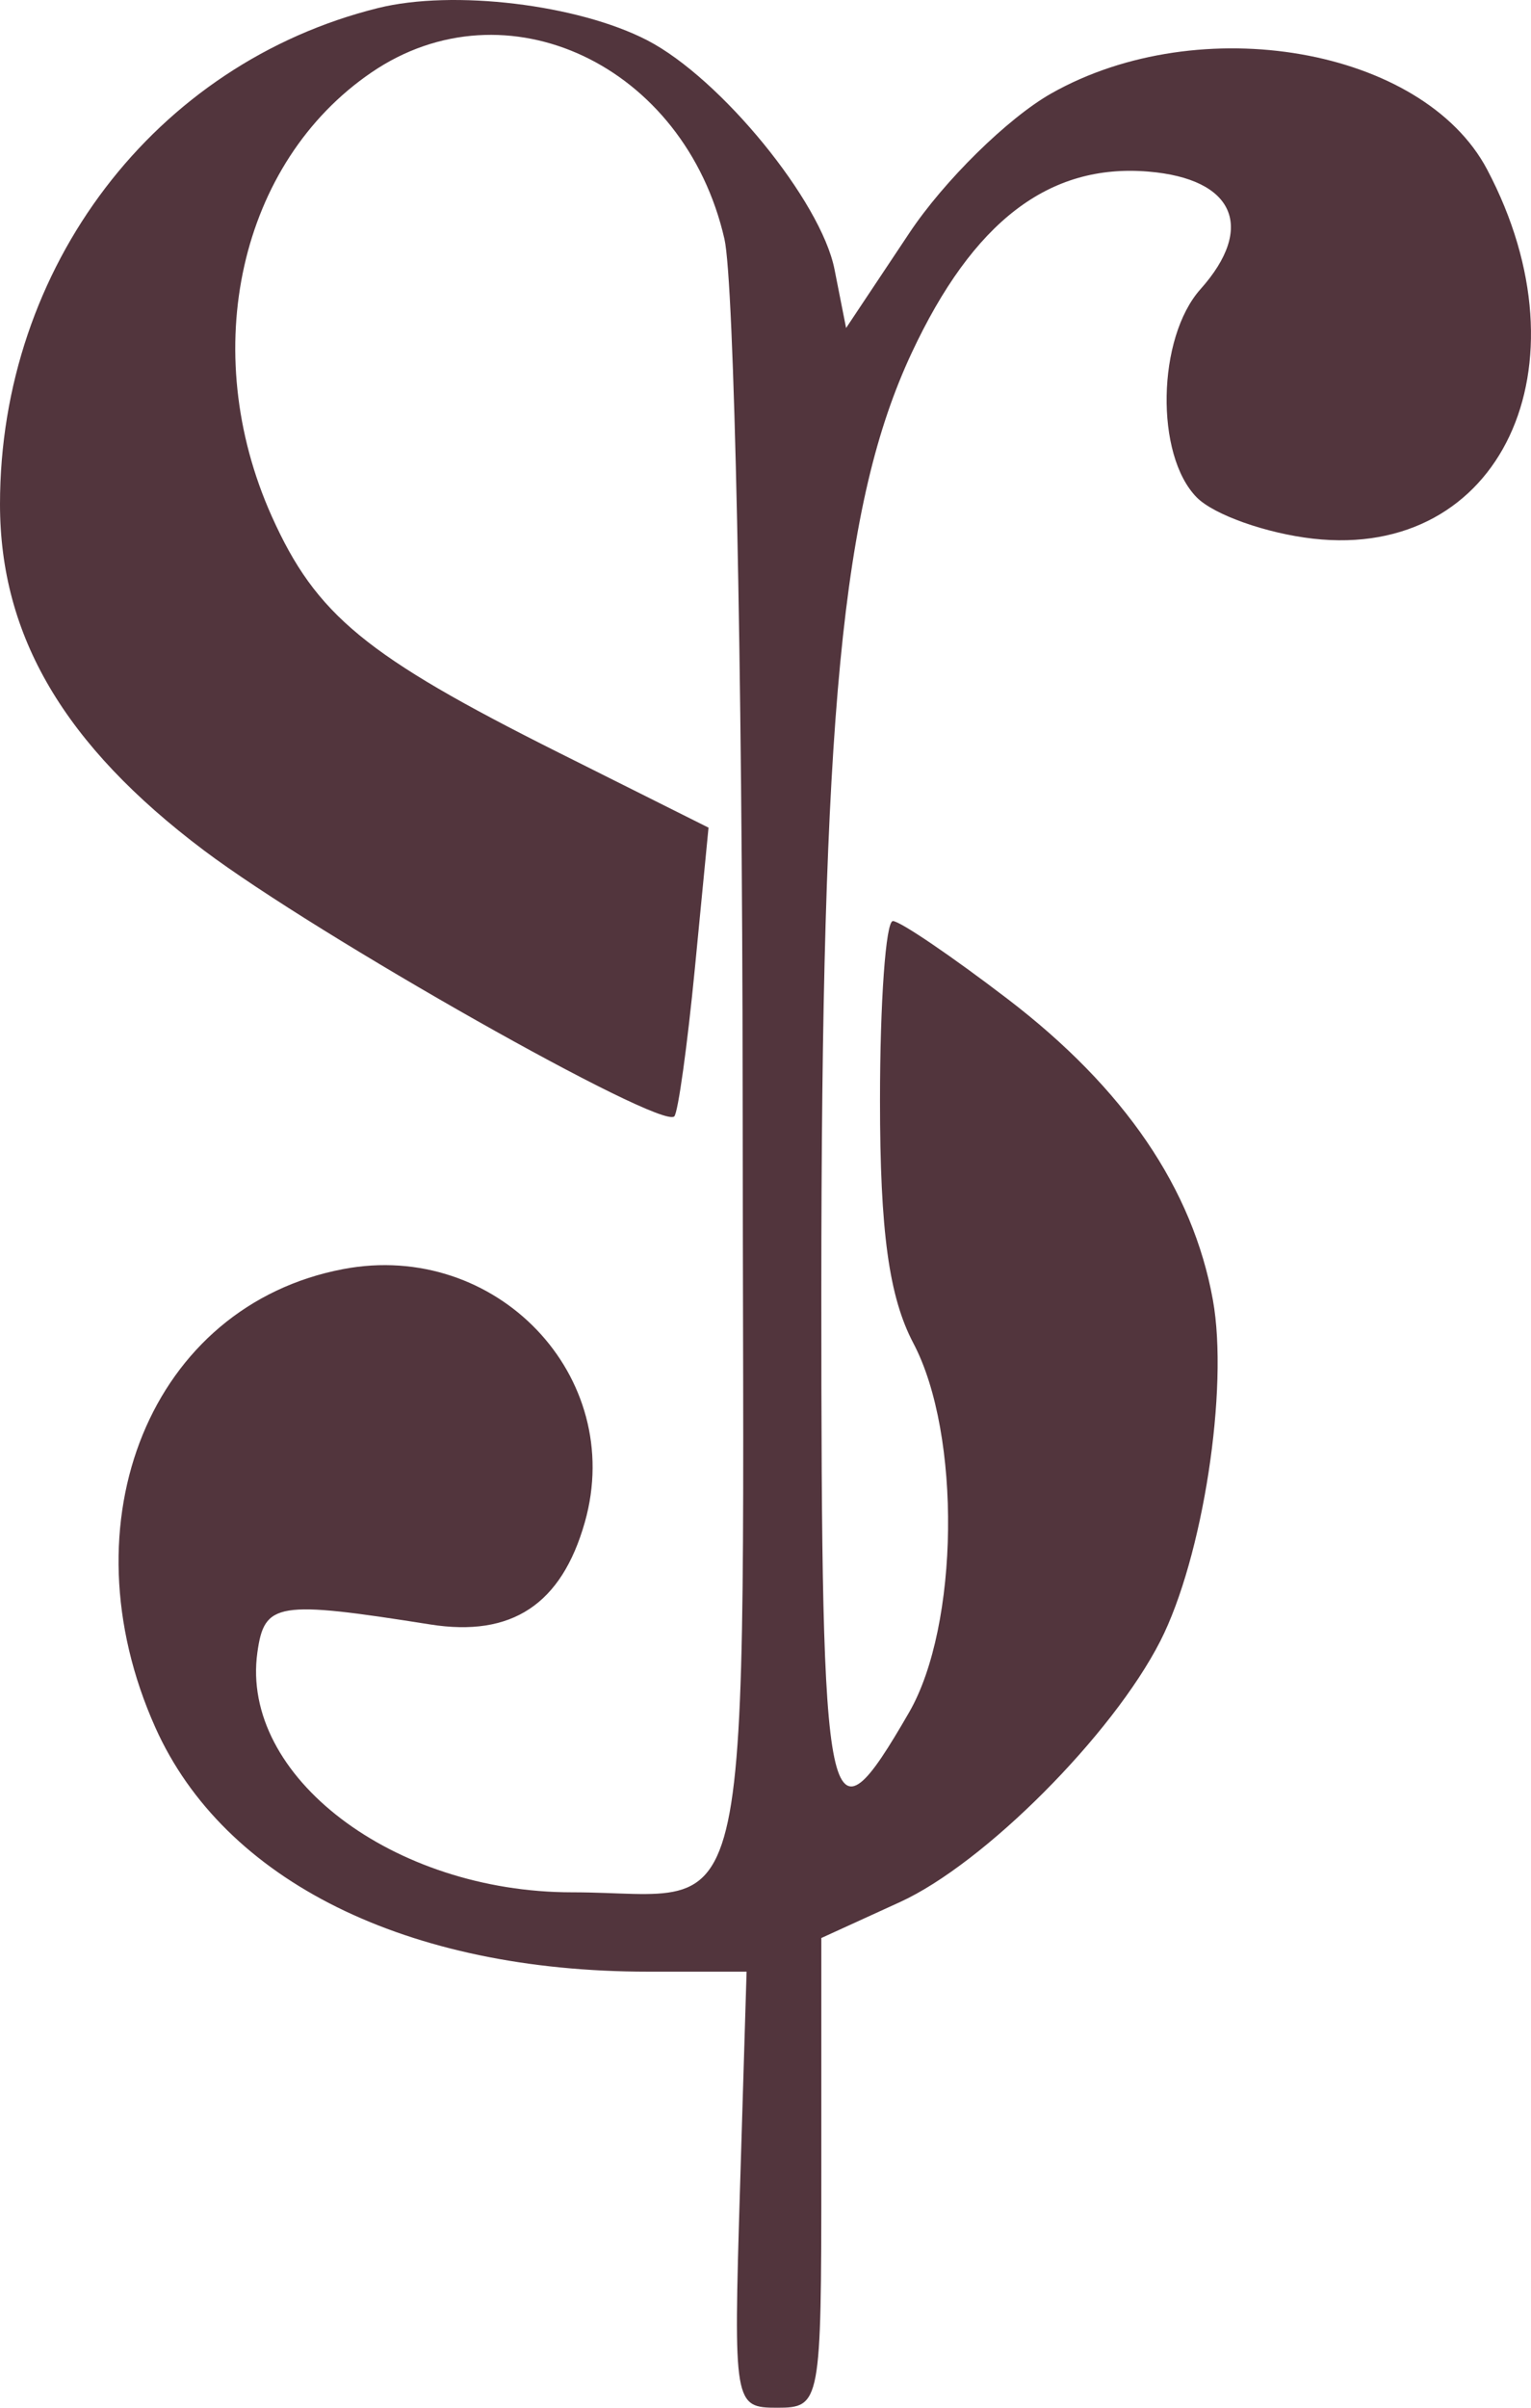 <svg width="28" height="44" viewBox="0 0 28 44" fill="none" xmlns="http://www.w3.org/2000/svg">
<path fill-rule="evenodd" clip-rule="evenodd" d="M6.914 0.147C2.835 1.159 0 4.877 0 9.214C0 11.622 1.176 13.618 3.725 15.537C5.803 17.101 12.085 20.651 12.332 20.401C12.401 20.331 12.57 19.115 12.708 17.699L12.958 15.125L10.218 13.754C6.687 11.986 5.78 11.24 4.97 9.435C3.61 6.402 4.383 2.967 6.795 1.323C9.253 -0.353 12.521 1.188 13.249 4.367C13.428 5.146 13.577 12.164 13.582 19.963C13.592 35.991 13.893 34.581 10.463 34.581C7.186 34.581 4.392 32.455 4.707 30.198C4.835 29.281 5.065 29.243 7.868 29.686C9.36 29.922 10.27 29.32 10.696 27.817C11.452 25.148 9.074 22.66 6.276 23.192C2.768 23.858 1.152 27.802 2.842 31.571C4.099 34.376 7.442 36.031 11.852 36.031H13.654L13.533 40.015C13.414 43.943 13.423 44 14.216 44C15.006 44 15.021 43.917 15.021 39.708V35.416L16.46 34.759C18 34.056 20.342 31.709 21.22 29.991C21.998 28.466 22.475 25.378 22.182 23.756C21.815 21.723 20.565 19.89 18.435 18.261C17.407 17.475 16.46 16.832 16.33 16.832C16.2 16.832 16.094 18.307 16.094 20.11C16.094 22.508 16.258 23.7 16.705 24.548C17.584 26.215 17.542 29.708 16.626 31.293C15.118 33.898 15.021 33.436 15.021 23.645C15.021 13.072 15.394 9.189 16.671 6.454C17.796 4.047 19.185 2.983 21.005 3.136C22.573 3.267 22.965 4.155 21.955 5.285C21.161 6.175 21.122 8.315 21.887 9.09C22.201 9.408 23.159 9.747 24.015 9.844C27.441 10.232 29.104 6.707 27.198 3.098C26.023 0.876 21.948 0.166 19.224 1.709C18.433 2.157 17.265 3.304 16.63 4.259L15.474 5.994L15.262 4.922C15.016 3.676 13.181 1.432 11.839 0.737C10.571 0.081 8.286 -0.194 6.914 0.147Z" fill="#52353D"/>
</svg>

